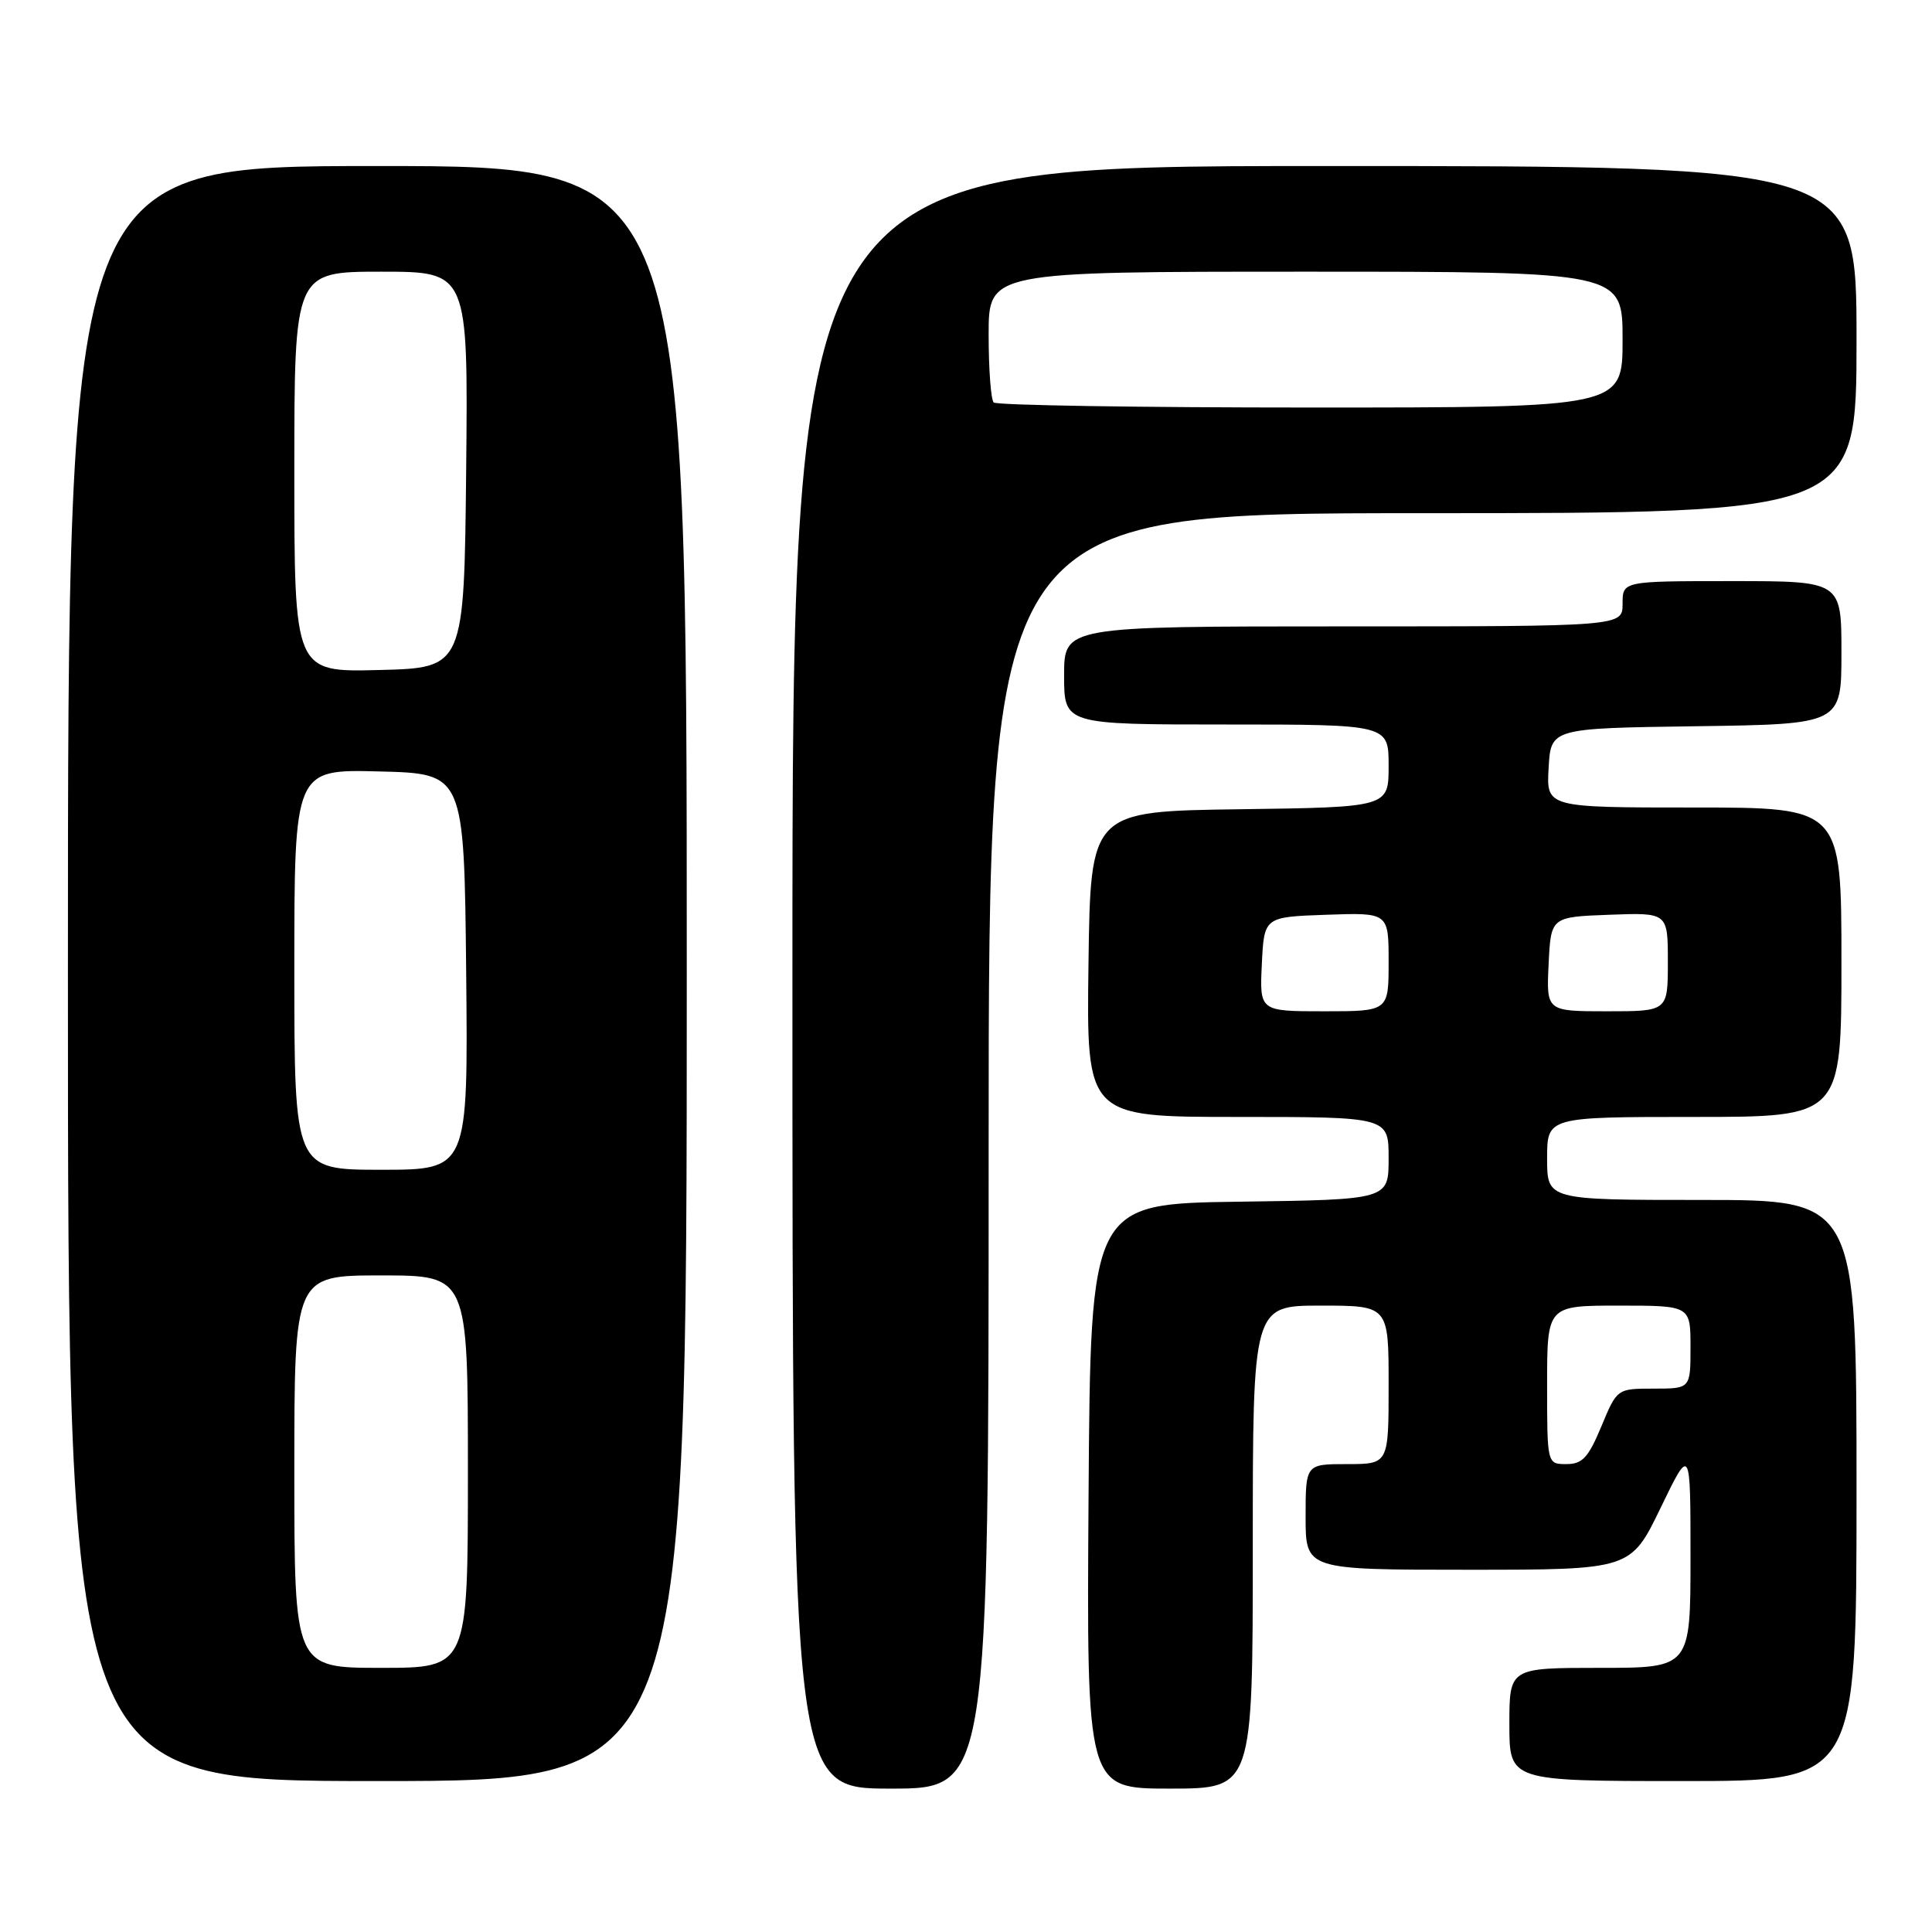 <?xml version="1.0" encoding="UTF-8" standalone="no"?>
<!DOCTYPE svg PUBLIC "-//W3C//DTD SVG 1.1//EN" "http://www.w3.org/Graphics/SVG/1.1/DTD/svg11.dtd" >
<svg xmlns="http://www.w3.org/2000/svg" xmlns:xlink="http://www.w3.org/1999/xlink" version="1.1" viewBox="0 0 256 256">
 <g >
 <path fill="currentColor"
d=" M 131.00 152.50 C 131.00 68.00 131.00 68.00 188.50 68.00 C 246.00 68.00 246.00 68.00 246.00 45.00 C 246.00 22.00 246.00 22.00 175.50 22.00 C 105.00 22.00 105.00 22.00 105.00 129.50 C 105.00 237.00 105.00 237.00 118.00 237.00 C 131.00 237.00 131.00 237.00 131.00 152.50 Z  M 166.00 205.00 C 166.00 173.00 166.00 173.00 175.00 173.00 C 184.00 173.00 184.00 173.00 184.00 183.50 C 184.00 194.00 184.00 194.00 178.50 194.00 C 173.00 194.00 173.00 194.00 173.00 201.00 C 173.00 208.00 173.00 208.00 194.54 208.00 C 216.07 208.00 216.07 208.00 220.04 199.80 C 224.00 191.61 224.00 191.61 224.00 206.30 C 224.00 221.00 224.00 221.00 212.00 221.00 C 200.00 221.00 200.00 221.00 200.00 228.50 C 200.00 236.00 200.00 236.00 223.00 236.00 C 246.00 236.00 246.00 236.00 246.00 197.50 C 246.00 159.00 246.00 159.00 225.50 159.00 C 205.00 159.00 205.00 159.00 205.00 153.50 C 205.00 148.00 205.00 148.00 224.50 148.00 C 244.00 148.00 244.00 148.00 244.00 127.50 C 244.00 107.00 244.00 107.00 224.45 107.00 C 204.90 107.00 204.90 107.00 205.20 101.75 C 205.50 96.50 205.50 96.50 224.75 96.23 C 244.00 95.96 244.00 95.96 244.00 86.48 C 244.00 77.00 244.00 77.00 229.50 77.00 C 215.00 77.00 215.00 77.00 215.00 80.00 C 215.00 83.00 215.00 83.00 178.00 83.00 C 141.00 83.00 141.00 83.00 141.00 89.50 C 141.00 96.00 141.00 96.00 162.50 96.00 C 184.00 96.00 184.00 96.00 184.00 101.48 C 184.00 106.96 184.00 106.96 164.25 107.23 C 144.50 107.50 144.50 107.50 144.23 127.75 C 143.96 148.00 143.96 148.00 163.98 148.00 C 184.00 148.00 184.00 148.00 184.00 153.48 C 184.00 158.96 184.00 158.96 164.25 159.23 C 144.50 159.50 144.50 159.50 144.24 198.25 C 143.98 237.00 143.98 237.00 154.99 237.00 C 166.00 237.00 166.00 237.00 166.00 205.00 Z  M 91.00 129.00 C 91.00 22.00 91.00 22.00 50.00 22.00 C 9.00 22.00 9.00 22.00 9.00 129.00 C 9.00 236.00 9.00 236.00 50.00 236.00 C 91.00 236.00 91.00 236.00 91.00 129.00 Z  M 131.67 53.33 C 131.30 52.97 131.00 48.92 131.00 44.33 C 131.00 36.00 131.00 36.00 173.00 36.00 C 215.00 36.00 215.00 36.00 215.00 45.00 C 215.00 54.00 215.00 54.00 173.67 54.00 C 150.93 54.00 132.03 53.70 131.67 53.33 Z  M 205.00 183.50 C 205.00 173.00 205.00 173.00 214.50 173.00 C 224.00 173.00 224.00 173.00 224.00 178.50 C 224.00 184.00 224.00 184.00 219.13 184.00 C 214.27 184.00 214.27 184.00 212.19 189.00 C 210.46 193.15 209.68 194.00 207.56 194.00 C 205.00 194.00 205.00 194.00 205.00 183.50 Z  M 167.20 127.75 C 167.50 121.50 167.50 121.50 175.75 121.21 C 184.00 120.92 184.00 120.92 184.00 127.46 C 184.00 134.00 184.00 134.00 175.45 134.00 C 166.90 134.00 166.90 134.00 167.20 127.75 Z  M 205.20 127.75 C 205.50 121.50 205.50 121.50 213.25 121.21 C 221.00 120.92 221.00 120.92 221.00 127.46 C 221.00 134.00 221.00 134.00 212.95 134.00 C 204.90 134.00 204.90 134.00 205.20 127.75 Z  M 39.00 195.00 C 39.00 169.00 39.00 169.00 50.50 169.00 C 62.00 169.00 62.00 169.00 62.00 195.00 C 62.00 221.00 62.00 221.00 50.50 221.00 C 39.00 221.00 39.00 221.00 39.00 195.00 Z  M 39.00 128.47 C 39.00 101.93 39.00 101.93 50.25 102.22 C 61.50 102.50 61.50 102.50 61.77 128.75 C 62.03 155.00 62.03 155.00 50.52 155.00 C 39.00 155.00 39.00 155.00 39.00 128.47 Z  M 39.00 62.53 C 39.00 36.00 39.00 36.00 50.52 36.00 C 62.03 36.00 62.03 36.00 61.77 62.25 C 61.50 88.50 61.50 88.50 50.25 88.78 C 39.00 89.07 39.00 89.07 39.00 62.53 Z "/>
</g>
</svg>